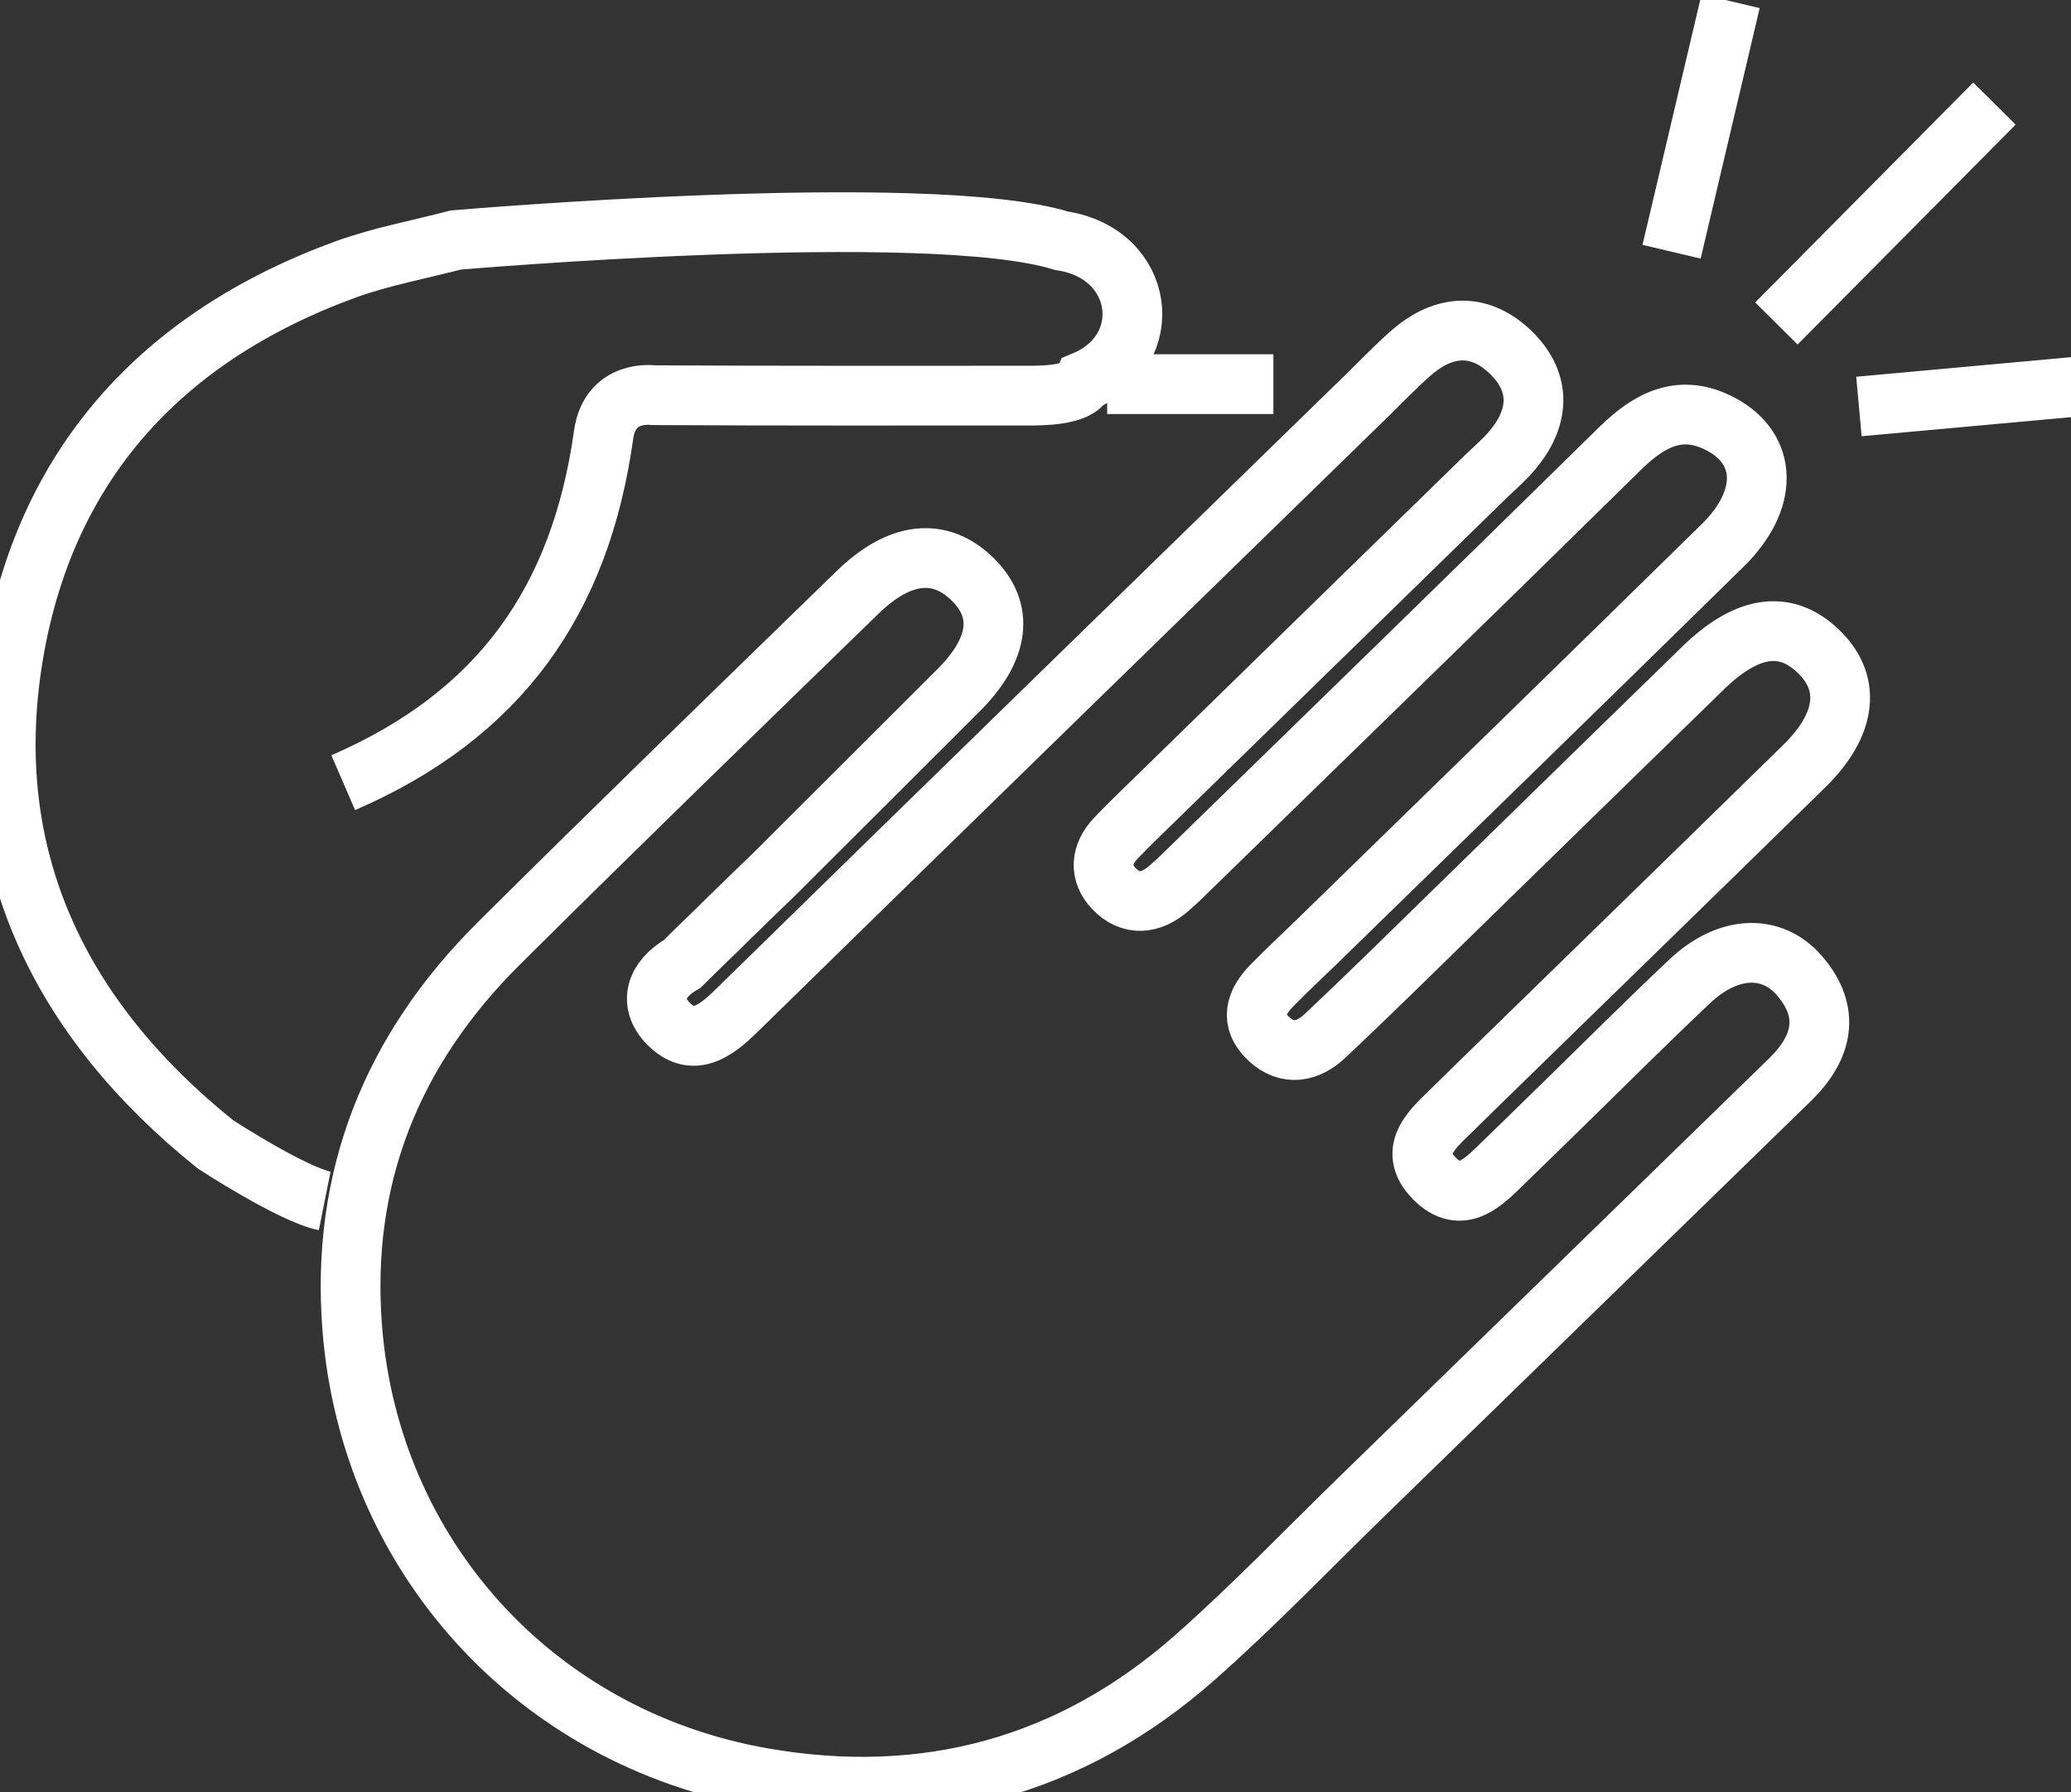 <svg width="52" height="45" viewBox="0 0 52 45" fill="none" xmlns="http://www.w3.org/2000/svg">
<rect x="0" y="0" width="52" height="45" fill="#333333" stroke="none"/>
<g clip-path="url(#clip0)">
<path d="M31.973 9.644H27.8M8.618 19.65C12.555 17.945 14.573 15.075 15.156 10.915C15.317 9.762 16.406 9.922 16.406 9.922C19.538 9.939 22.671 9.933 25.803 9.933C26.139 9.933 27.053 9.936 27.22 9.566C29.065 8.8 28.749 6.362 26.657 6.045C23.294 5.005 11.443 6.026 11.443 6.026C10.526 6.267 9.584 6.438 8.696 6.758C4.015 8.461 1.098 11.723 0.322 16.531C-0.483 21.518 1.48 25.58 5.417 28.736C5.417 28.736 7.339 29.987 8.153 30.15M44.948 27.104C45.773 26.298 45.968 25.415 45.189 24.503C44.485 23.681 43.382 23.74 42.436 24.629C41.301 25.698 40.2 26.803 39.083 27.892C37.694 29.244 39.186 27.796 37.795 29.146C37.286 29.639 36.709 30.304 36.002 29.572C35.309 28.854 36.011 28.312 36.513 27.813C36.715 27.614 36.919 27.415 37.12 27.218C40.807 23.619 41.626 22.834 45.307 19.23C46.347 18.211 46.477 17.198 45.724 16.419C44.893 15.555 43.902 15.661 42.761 16.772C39.781 19.673 39.683 19.776 36.706 22.68C35.657 23.704 34.329 25.014 33.26 26.015C32.841 26.408 32.329 26.52 31.858 26.082C31.367 25.622 31.527 25.157 31.939 24.739C32.404 24.267 32.599 24.096 33.074 23.634C37.235 19.575 39.103 17.765 43.252 13.695C44.413 12.559 44.393 11.28 43.212 10.651C42.209 10.118 41.425 10.525 40.675 11.263C36.292 15.569 34.186 17.605 29.789 21.894C29.553 22.124 29.605 22.077 29.358 22.296C28.901 22.699 28.392 22.753 27.967 22.307C27.599 21.92 27.634 21.451 28.013 21.05C28.306 20.741 28.611 20.447 28.915 20.152C32.568 16.587 33.634 15.549 37.286 11.984C37.522 11.754 37.781 11.538 37.988 11.285C38.649 10.489 38.706 9.63 37.973 8.887C37.186 8.093 36.278 8.121 35.43 8.862C35.039 9.204 34.68 9.583 34.309 9.944C29.03 15.089 23.748 20.231 18.481 25.387C17.955 25.903 17.389 26.312 16.785 25.701C16.271 25.179 16.461 24.582 17.13 24.2C17.239 24.091 17.349 23.981 17.458 23.875C17.636 23.704 17.814 23.532 17.989 23.361C18.099 23.252 18.208 23.143 18.317 23.036C18.495 22.865 18.673 22.694 18.849 22.52C18.958 22.416 19.064 22.309 19.173 22.206L19.145 22.234C19.254 22.13 19.36 22.023 19.469 21.92C21.004 20.388 22.538 18.859 24.07 17.328C25.105 16.293 25.22 15.322 24.415 14.537C23.602 13.743 22.596 13.841 21.538 14.867C18.524 17.799 15.504 20.725 12.524 23.687C9.831 26.363 8.546 29.578 8.845 33.353C9.296 39.034 13.409 43.626 19.145 44.633C23.243 45.351 26.901 44.349 29.996 41.62C31.461 40.327 32.815 38.913 34.217 37.55L44.948 27.104Z" stroke="white" stroke-width="1.5" stroke-miterlimit="10"/>
<path d="M19.148 22.236C19.257 22.133 19.363 22.026 19.472 21.922C19.363 22.029 19.254 22.133 19.148 22.236Z" fill="white"/>
<path d="M18.855 22.525C18.961 22.421 19.07 22.315 19.179 22.211C19.07 22.315 18.961 22.419 18.855 22.525Z" fill="white"/>
<path d="M17.992 23.364C18.102 23.255 18.211 23.145 18.32 23.039C18.211 23.148 18.102 23.257 17.992 23.364Z" fill="white"/>
<path d="M17.13 24.206C17.24 24.096 17.349 23.987 17.458 23.88C17.352 23.99 17.24 24.096 17.13 24.206Z" fill="white"/>
<path d="M41.971 6.32L43.453 0.031" stroke="white" stroke-width="1.5" stroke-miterlimit="10"/>
<path d="M44.603 8.121L50.078 2.6" stroke="white" stroke-width="1.5" stroke-miterlimit="10"/>
<path d="M46.675 10.205L52.835 9.644" stroke="white" stroke-width="1.5" stroke-miterlimit="10"/>
</g>
<defs>
<clipPath id="clip0">
<rect width="52" height="45" fill="white"/>
</clipPath>
</defs>
</svg>
